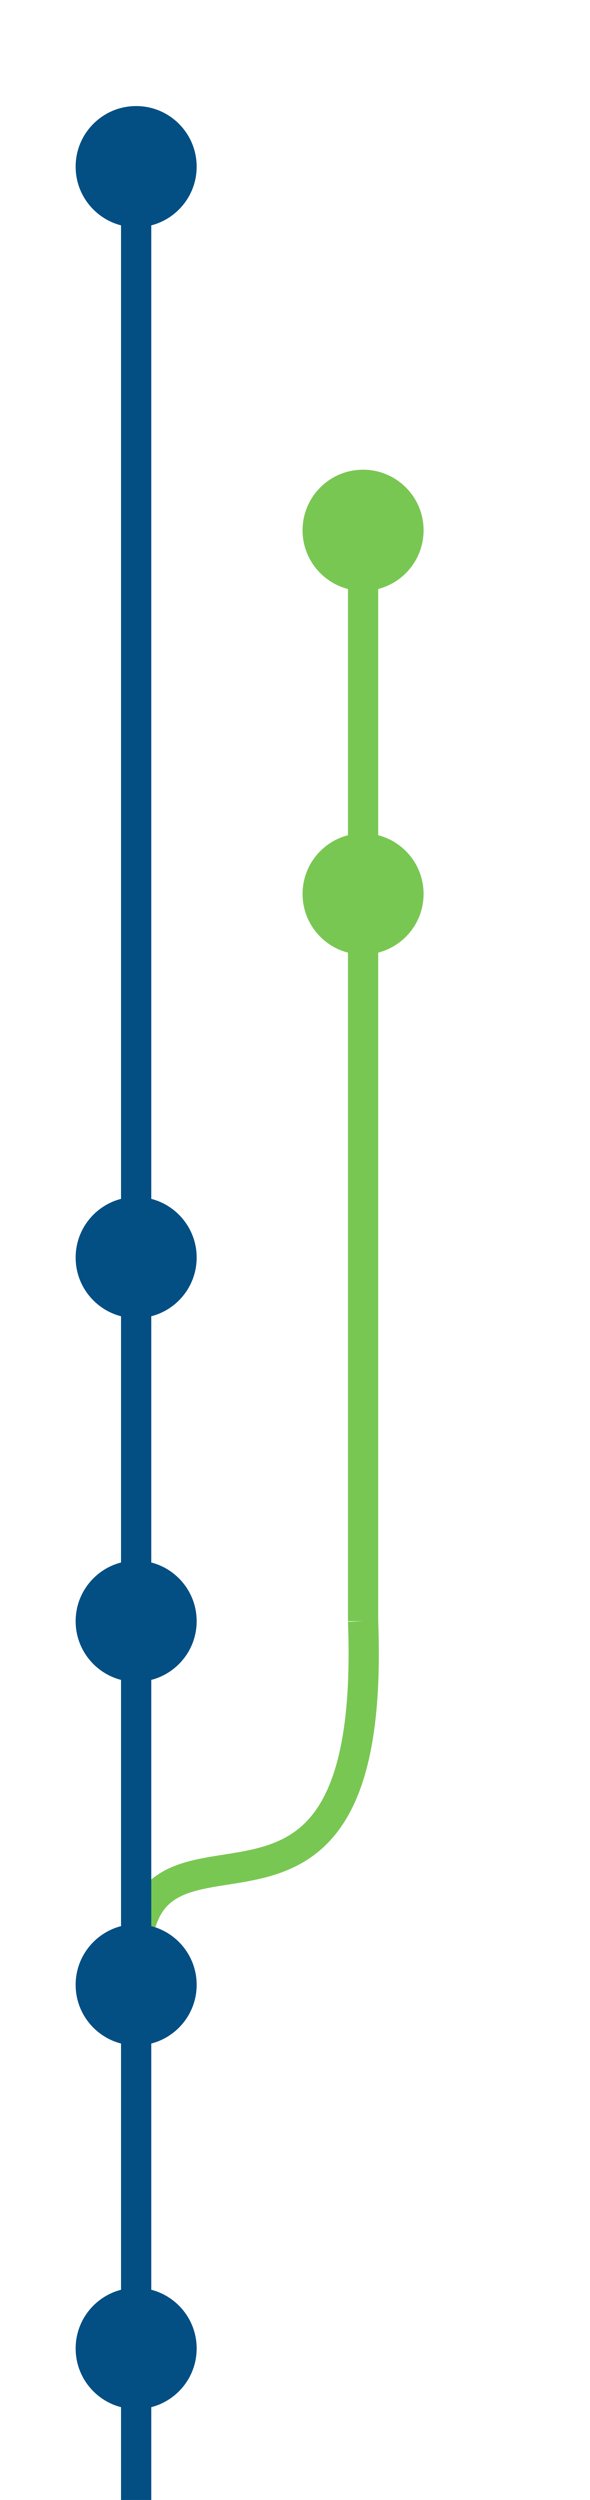 <svg
    xmlns:xlink="http://www.w3.org/1999/xlink" width="39" height="165" text-rendering="optimizeLegibility" style="border: 0px; margin: 0px; padding: 0;" id="bit-booster">
    <path d="M24,107C25,133.25,8,115.75,9,131" stroke-width="2" stroke-opacity="1" opacity="1" fill="none" stroke="#79c753"></path>
    <path d="M9,155L9,190" stroke-width="2" stroke-opacity="1" stroke-dasharray="15,3,3,3,3,3,3,3,3,3,3" opacity="1" stroke="#034f84"></path>
    <path d="M9,131L9,155" stroke-width="2" stroke-opacity="1" opacity="1" stroke="#034f84"></path>
    <path d="M9,107L9,131" stroke-width="2" stroke-opacity="1" opacity="1" stroke="#034f84"></path>
    <path d="M9,83L9,107" stroke-width="2" stroke-opacity="1" opacity="1" stroke="#034f84"></path>
    <path d="M24,59L24,107" stroke-width="2" stroke-opacity="1" opacity="1" stroke="#79c753"></path>
    <path d="M24,35L24,59" stroke-width="2" stroke-opacity="1" opacity="1" stroke="#79c753"></path>
    <path d="M9,11L9,83" stroke-width="2" stroke-opacity="1" opacity="1" stroke="#034f84"></path>
    <circle id="C_d" cx="9" cy="155" r="4" fill="#034f84" stroke="none"></circle>
    <circle id="C_e" cx="9" cy="131" r="4" fill="#034f84" stroke="none"></circle>
    <circle id="C_f" cx="9" cy="107" r="4" fill="#034f84" stroke="none"></circle>
    <circle id="C_g" cx="9" cy="83" r="4" fill="#034f84" stroke="none"></circle>
    <circle id="C_h" cx="24" cy="59" r="4" fill="#79c753" stroke="none"></circle>
    <circle id="C_i" cx="24" cy="35" r="4" fill="#79c753" stroke="none"></circle>
    <circle id="C_h2" cx="9" cy="11" r="4" fill="#034f84" stroke="none"></circle>
</svg>